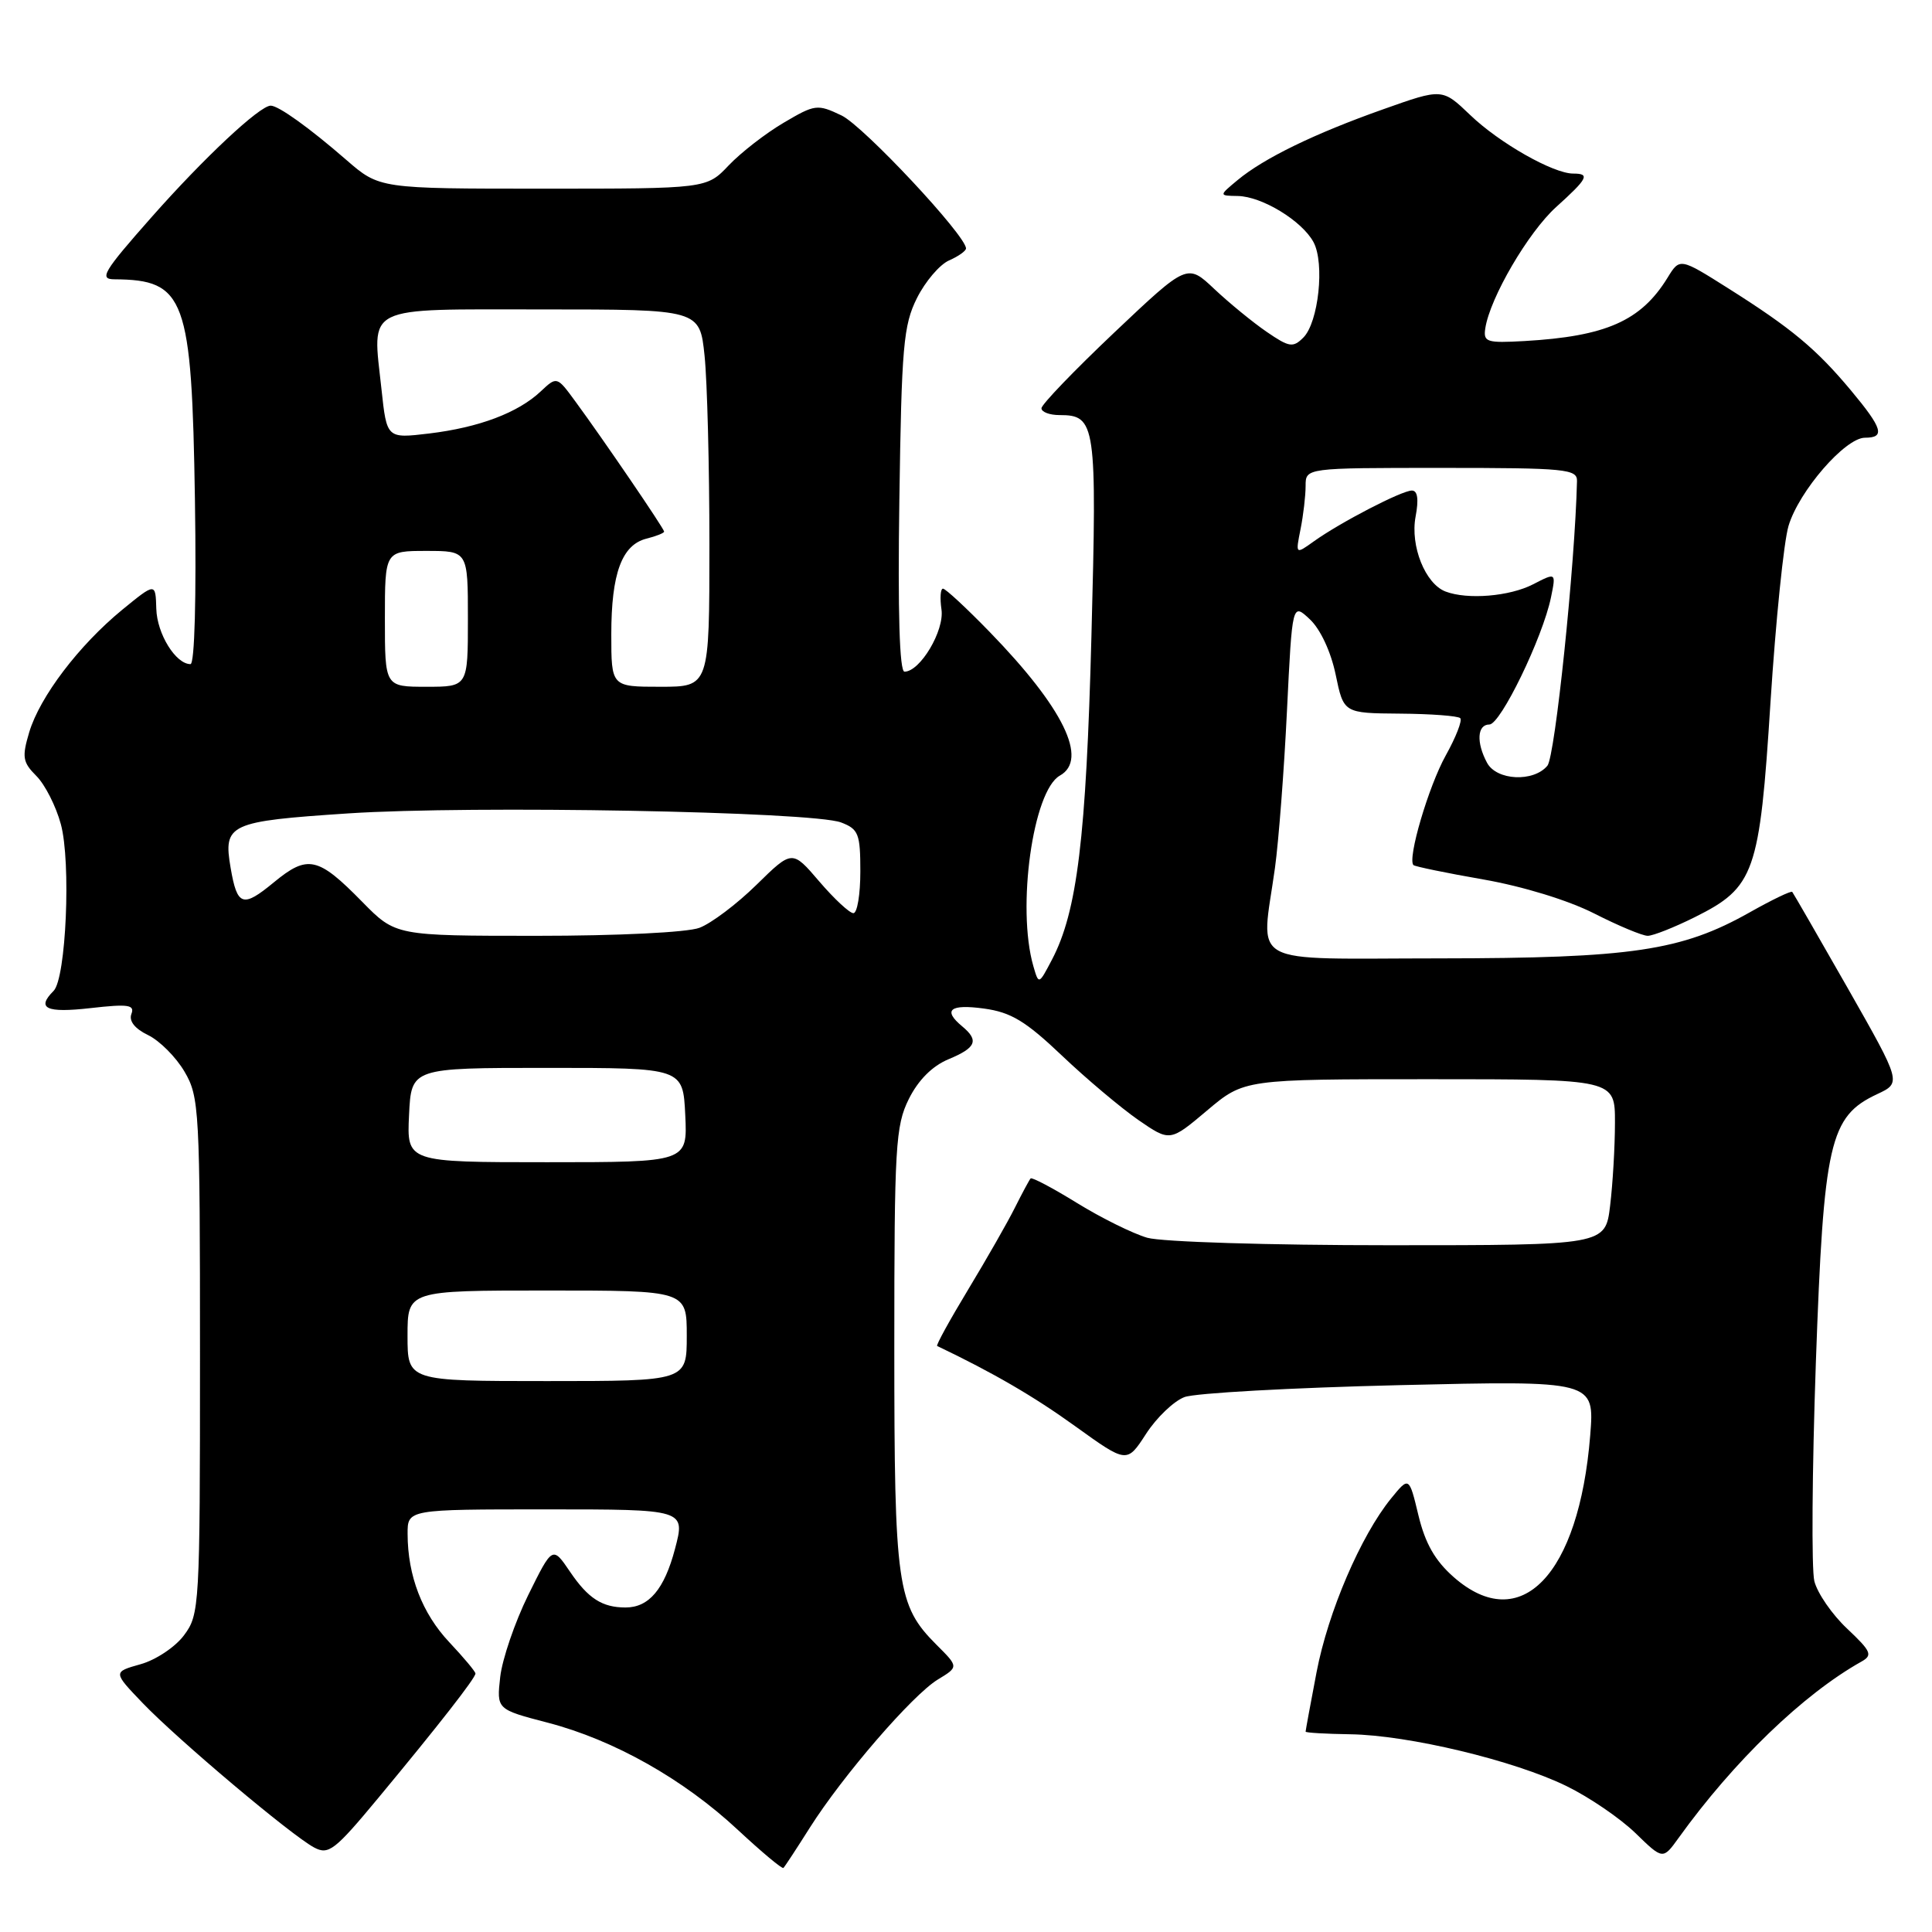 <?xml version="1.0" encoding="UTF-8" standalone="no"?>
<!DOCTYPE svg PUBLIC "-//W3C//DTD SVG 1.1//EN" "http://www.w3.org/Graphics/SVG/1.1/DTD/svg11.dtd" >
<svg xmlns="http://www.w3.org/2000/svg" xmlns:xlink="http://www.w3.org/1999/xlink" version="1.1" viewBox="0 0 256 256">
 <g >
 <path fill="currentColor"
d=" M 107.31 242.17 C 111.68 235.27 120.91 224.59 124.26 222.55 C 127.03 220.87 127.03 220.87 124.09 217.94 C 118.86 212.71 118.50 210.16 118.50 178.50 C 118.50 151.90 118.66 149.18 120.42 145.63 C 121.67 143.12 123.52 141.26 125.67 140.36 C 129.35 138.83 129.75 137.87 127.50 136.00 C 124.88 133.83 125.87 133.02 130.39 133.64 C 133.96 134.13 135.90 135.30 140.71 139.87 C 143.97 142.97 148.53 146.80 150.83 148.40 C 155.03 151.29 155.03 151.29 159.94 147.15 C 164.86 143.00 164.86 143.00 189.43 143.00 C 214.00 143.00 214.00 143.00 213.99 148.75 C 213.99 151.91 213.70 156.86 213.35 159.75 C 212.72 165.00 212.72 165.00 184.10 165.00 C 168.15 165.00 153.95 164.56 152.02 164.01 C 150.12 163.46 145.93 161.39 142.72 159.41 C 139.50 157.42 136.73 155.96 136.56 156.15 C 136.39 156.34 135.46 158.07 134.49 160.00 C 133.53 161.93 130.74 166.81 128.30 170.85 C 125.86 174.89 124.00 178.26 124.18 178.35 C 131.59 181.89 136.96 185.01 142.47 188.98 C 149.32 193.91 149.32 193.91 151.86 189.99 C 153.25 187.84 155.54 185.65 156.95 185.12 C 158.35 184.59 171.15 183.88 185.40 183.54 C 211.29 182.93 211.29 182.93 210.71 190.21 C 209.22 208.72 201.48 216.75 192.63 208.98 C 190.15 206.80 188.85 204.52 187.95 200.79 C 186.71 195.63 186.71 195.63 184.32 198.56 C 180.31 203.50 175.98 213.58 174.45 221.58 C 173.65 225.76 173.00 229.30 173.00 229.45 C 173.00 229.60 175.66 229.75 178.91 229.80 C 186.61 229.91 200.64 233.27 207.58 236.67 C 210.59 238.14 214.69 240.94 216.70 242.89 C 220.34 246.43 220.34 246.43 222.42 243.54 C 229.74 233.36 238.96 224.48 246.65 220.17 C 248.17 219.32 247.95 218.82 244.75 215.80 C 242.76 213.93 240.81 211.10 240.41 209.51 C 240.02 207.92 240.11 194.90 240.61 180.56 C 241.65 151.32 242.42 147.94 248.73 144.98 C 251.96 143.47 251.96 143.47 244.86 130.98 C 240.95 124.12 237.63 118.36 237.48 118.18 C 237.33 118.01 234.79 119.23 231.85 120.89 C 222.81 125.99 216.20 126.97 190.75 126.99 C 164.80 127.00 167.10 128.27 168.94 115.00 C 169.43 111.42 170.15 102.06 170.53 94.18 C 171.23 79.87 171.23 79.87 173.57 82.07 C 174.96 83.37 176.35 86.36 176.98 89.38 C 178.04 94.50 178.04 94.50 185.50 94.56 C 189.60 94.59 193.20 94.86 193.49 95.16 C 193.79 95.45 192.92 97.68 191.57 100.10 C 189.30 104.17 186.46 113.80 187.29 114.63 C 187.49 114.82 191.65 115.68 196.53 116.53 C 201.79 117.45 207.79 119.29 211.24 121.04 C 214.44 122.67 217.63 124.00 218.33 124.00 C 219.03 124.00 221.84 122.89 224.57 121.53 C 232.51 117.57 233.16 115.72 234.60 93.04 C 235.29 82.29 236.36 71.78 236.99 69.68 C 238.37 65.07 244.50 58.00 247.12 58.00 C 249.83 58.00 249.47 56.78 245.25 51.72 C 240.66 46.23 237.40 43.51 229.04 38.23 C 222.58 34.15 222.58 34.15 220.94 36.83 C 217.42 42.53 212.79 44.57 202.00 45.19 C 196.98 45.47 196.53 45.33 196.81 43.50 C 197.43 39.45 202.50 30.78 206.19 27.44 C 210.40 23.64 210.73 23.00 208.46 23.00 C 205.81 23.00 198.66 18.94 194.81 15.24 C 191.11 11.70 191.11 11.70 183.31 14.47 C 174.18 17.70 167.48 20.96 163.99 23.86 C 161.50 25.93 161.50 25.93 164.00 25.97 C 167.21 26.02 172.53 29.26 174.05 32.09 C 175.55 34.89 174.71 42.72 172.70 44.73 C 171.33 46.10 170.83 46.02 167.84 43.97 C 166.00 42.71 162.89 40.16 160.91 38.30 C 157.32 34.91 157.32 34.91 147.66 44.05 C 142.35 49.08 138.00 53.60 138.00 54.10 C 138.00 54.59 139.07 55.00 140.38 55.00 C 145.21 55.00 145.36 56.10 144.62 84.29 C 143.92 111.04 142.73 120.80 139.39 127.16 C 137.64 130.50 137.64 130.50 136.92 128.00 C 134.70 120.28 136.87 104.77 140.44 102.77 C 144.25 100.64 140.90 93.79 131.15 83.75 C 128.08 80.59 125.29 78.00 124.95 78.00 C 124.62 78.00 124.53 79.24 124.75 80.76 C 125.16 83.56 121.92 89.00 119.85 89.00 C 119.19 89.00 118.95 81.11 119.17 66.25 C 119.46 45.90 119.71 43.08 121.50 39.50 C 122.60 37.30 124.51 35.06 125.75 34.51 C 126.99 33.97 128.00 33.25 128.00 32.92 C 128.00 31.21 114.40 16.68 111.51 15.30 C 108.30 13.77 108.00 13.81 103.83 16.27 C 101.45 17.67 98.18 20.21 96.56 21.91 C 93.63 25.00 93.63 25.00 71.95 25.00 C 50.28 25.00 50.28 25.00 45.89 21.19 C 40.99 16.93 36.90 14.00 35.87 14.00 C 34.41 14.00 26.98 20.96 20.06 28.80 C 13.68 36.02 13.10 37.00 15.16 37.01 C 24.55 37.07 25.41 39.42 25.83 66.25 C 26.03 79.23 25.79 88.00 25.24 88.00 C 23.28 88.00 20.80 83.98 20.71 80.66 C 20.61 77.19 20.61 77.19 16.18 80.81 C 10.46 85.51 5.28 92.32 3.87 97.03 C 2.89 100.33 3.00 101.00 4.83 102.83 C 5.96 103.96 7.42 106.83 8.06 109.20 C 9.43 114.22 8.76 129.64 7.10 131.30 C 4.78 133.62 6.11 134.25 11.99 133.58 C 17.00 133.01 17.88 133.14 17.41 134.36 C 17.06 135.29 17.86 136.31 19.63 137.16 C 21.15 137.90 23.32 140.07 24.45 142.00 C 26.41 145.34 26.50 147.02 26.50 179.67 C 26.50 212.86 26.44 213.93 24.39 216.67 C 23.24 218.23 20.64 219.96 18.62 220.52 C 14.96 221.55 14.96 221.55 18.92 225.68 C 23.63 230.58 38.60 243.19 41.62 244.80 C 43.54 245.82 44.34 245.21 50.14 238.22 C 58.15 228.57 63.00 222.35 63.00 221.75 C 63.00 221.49 61.44 219.63 59.54 217.61 C 55.94 213.79 54.02 208.80 54.01 203.25 C 54.00 200.00 54.00 200.00 72.41 200.00 C 90.82 200.00 90.82 200.00 89.44 205.24 C 88.03 210.58 85.99 213.00 82.89 213.00 C 79.80 213.00 77.94 211.81 75.55 208.29 C 73.21 204.84 73.21 204.84 69.98 211.38 C 68.21 214.98 66.55 219.85 66.28 222.21 C 65.80 226.50 65.80 226.50 72.60 228.27 C 81.37 230.56 90.56 235.75 97.76 242.46 C 100.92 245.40 103.64 247.68 103.81 247.51 C 103.99 247.34 105.56 244.94 107.31 242.17 Z  M 54.00 177.00 C 54.00 171.00 54.00 171.00 72.50 171.00 C 91.00 171.00 91.00 171.00 91.00 177.00 C 91.00 183.00 91.00 183.00 72.50 183.00 C 54.00 183.00 54.00 183.00 54.00 177.00 Z  M 54.20 147.75 C 54.50 141.50 54.50 141.50 72.50 141.50 C 90.50 141.50 90.50 141.50 90.80 147.75 C 91.10 154.00 91.10 154.00 72.50 154.00 C 53.90 154.00 53.90 154.00 54.20 147.75 Z  M 48.00 119.50 C 42.13 113.51 40.77 113.22 36.28 116.92 C 32.16 120.32 31.43 120.08 30.56 115.00 C 29.56 109.18 30.32 108.83 46.14 107.78 C 62.52 106.70 107.63 107.53 111.45 108.98 C 113.76 109.86 114.00 110.48 114.00 115.48 C 114.00 118.51 113.59 121.00 113.08 121.00 C 112.57 121.00 110.54 119.11 108.56 116.80 C 104.97 112.60 104.97 112.60 100.23 117.25 C 97.63 119.80 94.23 122.36 92.68 122.94 C 91.07 123.55 81.86 124.00 71.14 124.00 C 52.42 124.00 52.42 124.00 48.00 119.50 Z  M 197.04 101.07 C 195.59 98.37 195.74 96.00 197.35 96.00 C 198.83 96.00 204.41 84.49 205.51 79.17 C 206.19 75.85 206.19 75.85 203.15 77.42 C 200.03 79.03 194.45 79.49 191.54 78.38 C 188.85 77.35 186.85 72.34 187.57 68.47 C 188.01 66.15 187.84 65.00 187.08 65.00 C 185.74 65.00 177.58 69.23 174.08 71.74 C 171.66 73.47 171.66 73.47 172.33 70.11 C 172.70 68.26 173.00 65.68 173.00 64.38 C 173.00 62.00 173.00 62.00 191.00 62.00 C 207.49 62.00 209.00 62.15 208.96 63.75 C 208.70 74.84 206.06 100.22 205.04 101.46 C 203.20 103.67 198.30 103.43 197.04 101.07 Z  M 51.00 82.00 C 51.00 73.00 51.00 73.00 56.50 73.00 C 62.00 73.00 62.00 73.00 62.00 82.00 C 62.00 91.00 62.00 91.00 56.50 91.00 C 51.00 91.00 51.00 91.00 51.00 82.00 Z  M 81.00 84.05 C 81.00 75.98 82.40 72.19 85.67 71.37 C 86.95 71.05 88.00 70.63 88.00 70.44 C 88.00 70.05 79.92 58.20 76.23 53.18 C 73.79 49.85 73.79 49.85 71.63 51.88 C 68.62 54.70 63.48 56.64 56.87 57.44 C 51.25 58.11 51.25 58.11 50.55 51.59 C 49.34 40.29 47.91 41.00 71.92 41.00 C 92.72 41.00 92.72 41.00 93.36 47.15 C 93.71 50.53 94.00 61.78 94.00 72.15 C 94.00 91.00 94.00 91.00 87.50 91.00 C 81.00 91.00 81.00 91.00 81.00 84.05 Z "/>
</g>
</svg>